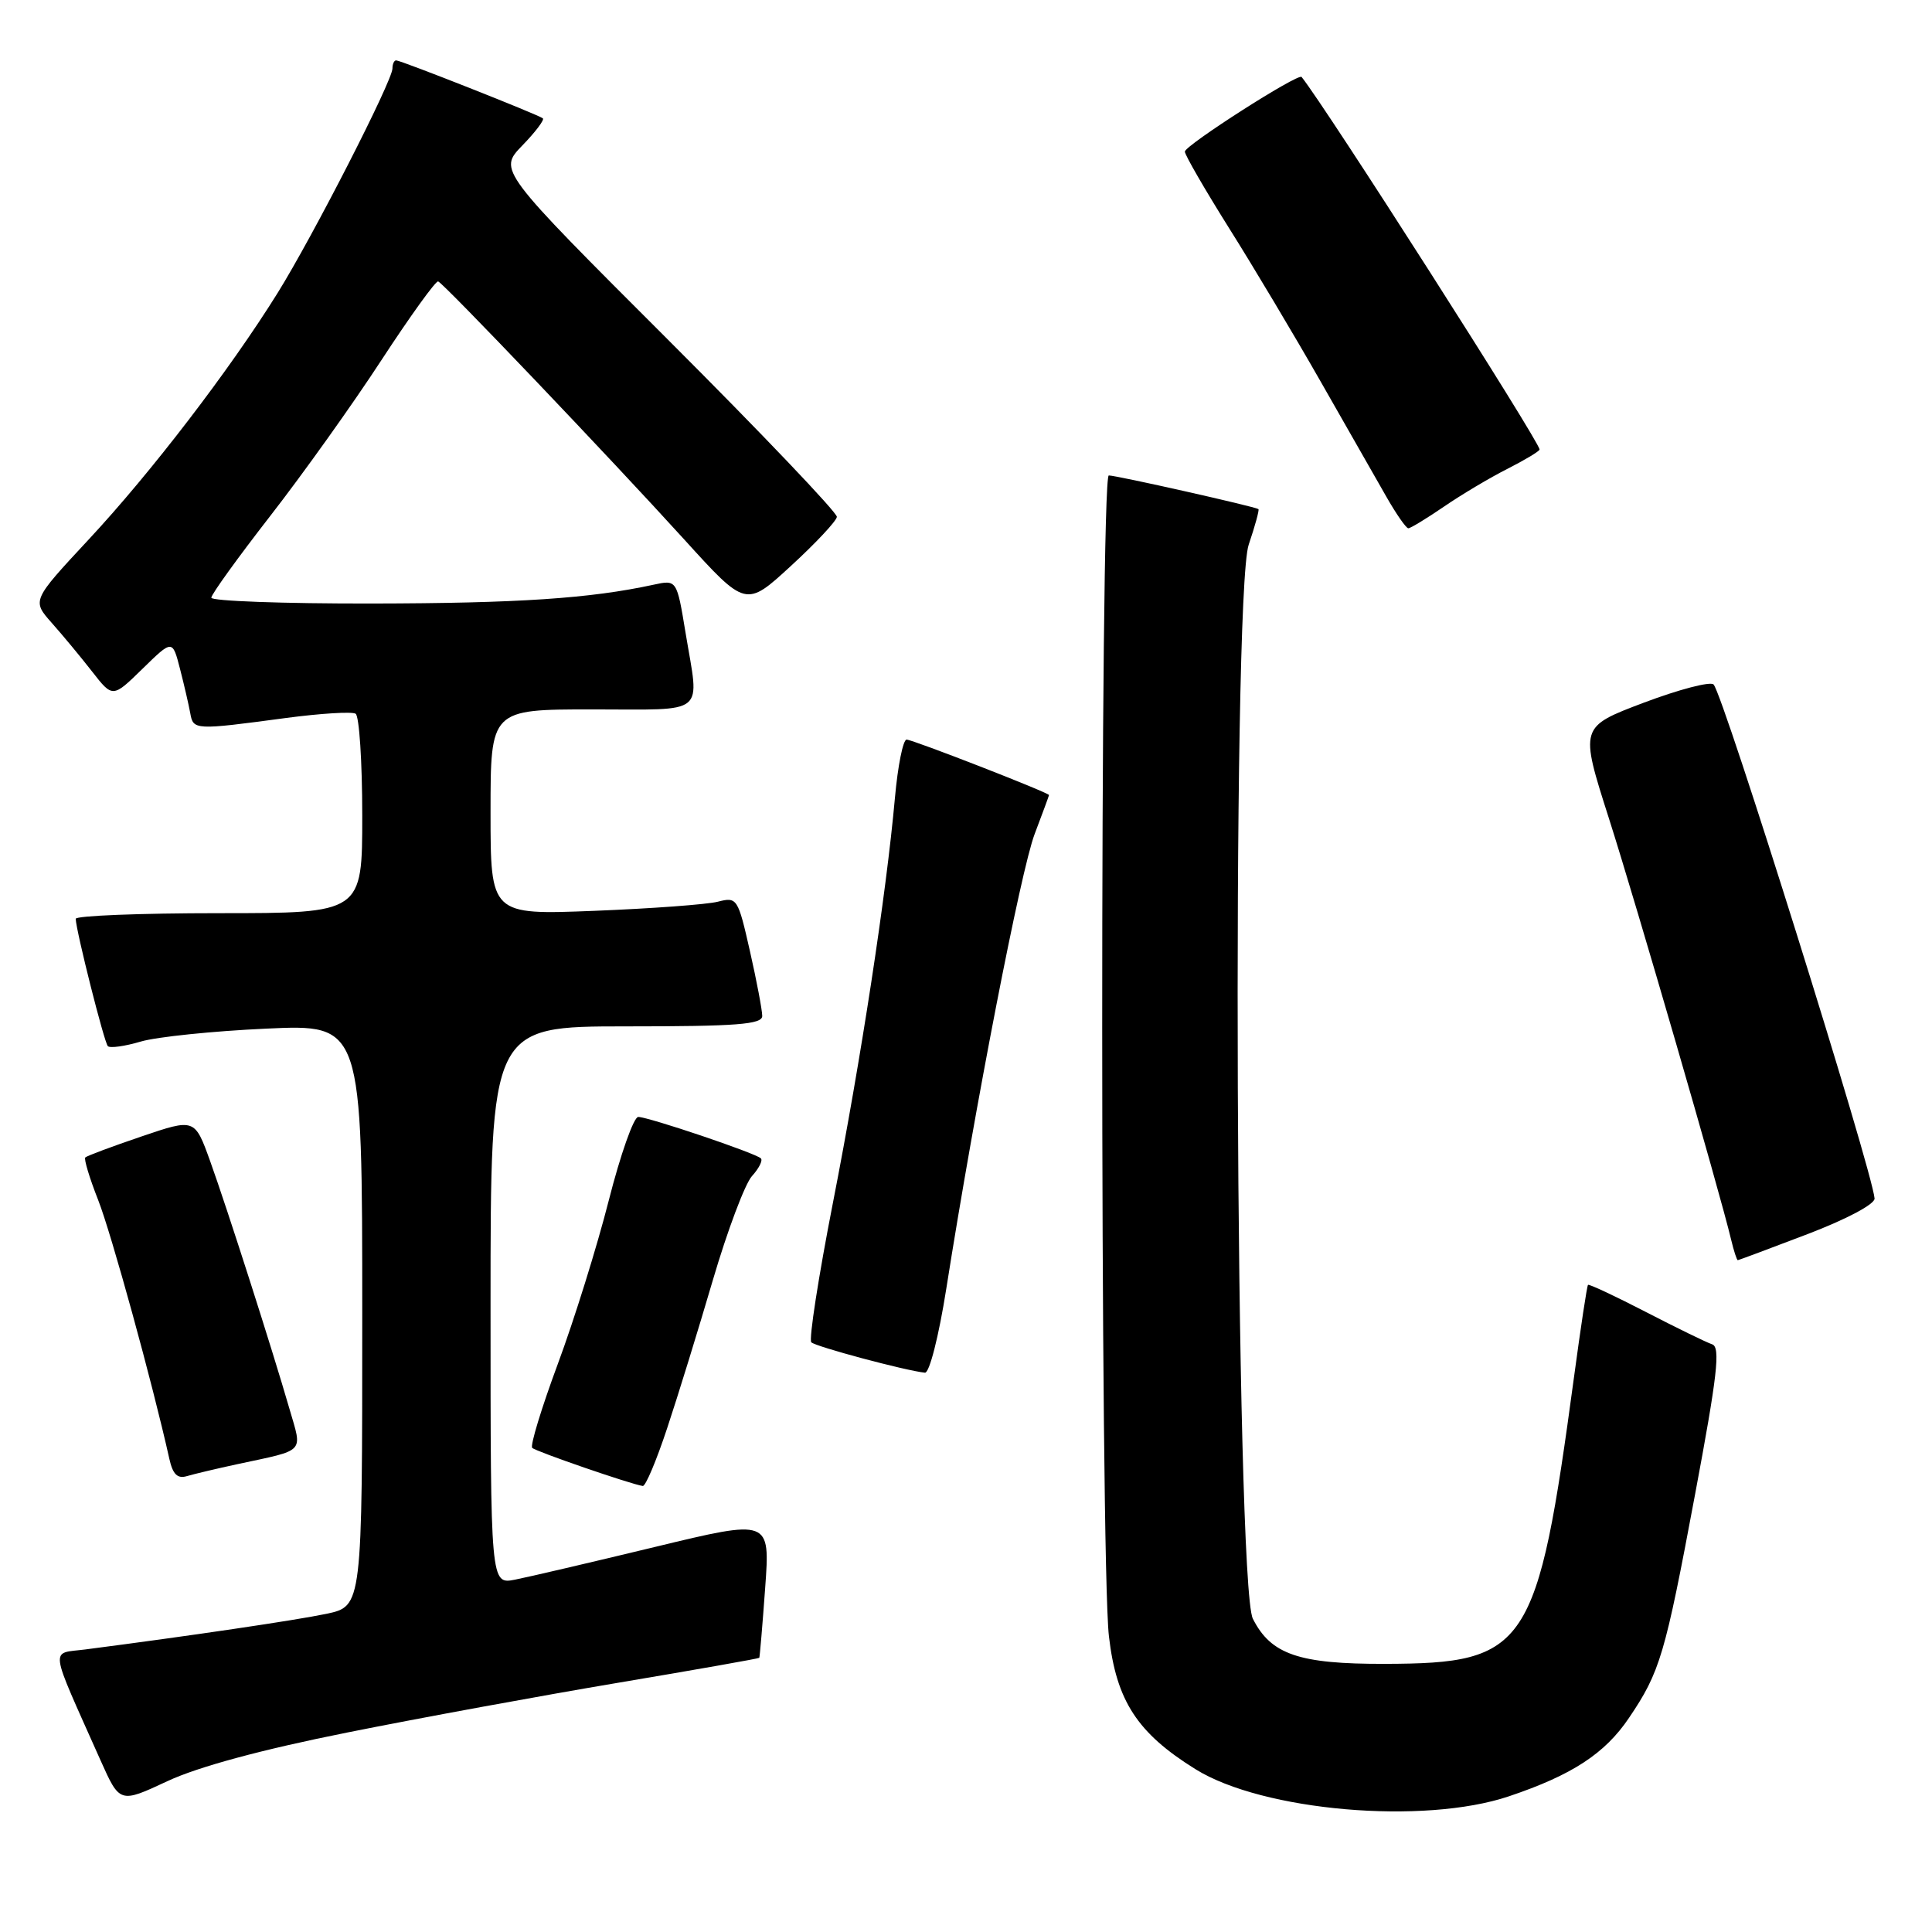 <?xml version="1.0" encoding="UTF-8" standalone="no"?>
<!DOCTYPE svg PUBLIC "-//W3C//DTD SVG 1.1//EN" "http://www.w3.org/Graphics/SVG/1.1/DTD/svg11.dtd" >
<svg xmlns="http://www.w3.org/2000/svg" xmlns:xlink="http://www.w3.org/1999/xlink" version="1.1" viewBox="0 0 256 256">
 <g >
 <path fill="currentColor"
d=" M 199.94 238.02 C 208.32 235.20 212.66 232.36 215.85 227.63 C 219.97 221.53 220.62 219.33 224.60 198.04 C 227.56 182.25 227.99 178.50 226.87 178.13 C 226.12 177.88 222.16 175.95 218.08 173.84 C 214.00 171.73 210.55 170.12 210.42 170.25 C 210.28 170.39 209.45 175.90 208.56 182.50 C 203.70 218.48 202.42 220.42 183.50 220.47 C 172.13 220.50 168.40 219.23 166.01 214.49 C 163.70 209.91 163.19 78.83 165.46 72.17 C 166.30 69.69 166.88 67.57 166.75 67.46 C 166.36 67.14 147.96 63.00 146.92 63.00 C 145.75 63.00 145.76 206.68 146.94 216.83 C 147.93 225.38 150.70 229.64 158.41 234.43 C 167.33 239.98 188.65 241.82 199.94 238.02 Z  M 46.00 229.57 C 55.62 227.64 71.82 224.67 81.99 222.96 C 92.16 221.25 100.54 219.77 100.61 219.67 C 100.67 219.58 101.03 215.40 101.39 210.39 C 102.05 201.29 102.05 201.29 86.78 204.98 C 78.37 207.01 70.04 208.96 68.25 209.31 C 65.00 209.95 65.00 209.95 65.00 172.97 C 65.00 136.00 65.00 136.00 83.00 136.00 C 97.62 136.00 101.00 135.74 101.00 134.62 C 101.00 133.87 100.27 130.00 99.37 126.03 C 97.78 119.01 97.67 118.83 95.12 119.48 C 93.68 119.85 86.31 120.39 78.75 120.69 C 65.00 121.23 65.00 121.23 65.00 107.61 C 65.00 94.00 65.00 94.00 78.50 94.00 C 93.86 94.00 92.68 94.97 90.84 83.85 C 89.68 76.81 89.68 76.81 86.59 77.48 C 78.20 79.30 68.67 79.94 49.25 79.97 C 37.56 79.99 28.00 79.64 28.00 79.20 C 28.00 78.76 31.51 73.90 35.79 68.39 C 40.08 62.88 46.72 53.58 50.54 47.72 C 54.37 41.86 57.75 37.17 58.06 37.29 C 58.83 37.58 80.74 60.56 90.67 71.49 C 98.83 80.48 98.83 80.48 104.80 74.99 C 108.09 71.97 110.82 69.05 110.89 68.49 C 110.95 67.94 100.88 57.37 88.52 45.02 C 66.04 22.56 66.04 22.56 69.20 19.29 C 70.94 17.50 72.17 15.87 71.93 15.68 C 71.35 15.20 53.12 8.00 52.49 8.00 C 52.22 8.00 52.00 8.49 52.00 9.08 C 52.00 10.71 41.48 31.28 36.78 38.83 C 30.42 49.04 20.00 62.64 11.71 71.53 C 4.23 79.57 4.23 79.57 6.86 82.54 C 8.31 84.17 10.72 87.08 12.21 88.99 C 14.93 92.48 14.93 92.48 18.89 88.61 C 22.85 84.74 22.85 84.74 23.85 88.62 C 24.40 90.75 25.01 93.40 25.21 94.50 C 25.61 96.75 25.77 96.76 37.87 95.14 C 42.47 94.53 46.63 94.27 47.12 94.57 C 47.60 94.87 48.00 100.94 48.00 108.06 C 48.00 121.00 48.00 121.00 29.00 121.00 C 18.55 121.00 10.02 121.34 10.03 121.75 C 10.11 123.48 13.81 138.14 14.29 138.62 C 14.58 138.91 16.54 138.64 18.66 138.01 C 20.77 137.39 28.24 136.62 35.25 136.30 C 48.00 135.71 48.00 135.71 48.00 174.27 C 48.00 212.83 48.00 212.83 43.25 213.84 C 39.14 214.70 25.28 216.75 11.31 218.56 C 6.60 219.17 6.41 217.74 13.31 233.23 C 15.87 238.96 15.87 238.96 22.19 236.01 C 26.28 234.10 34.65 231.84 46.00 229.57 Z  M 88.40 189.25 C 89.82 184.99 92.54 176.15 94.46 169.61 C 96.38 163.07 98.71 156.88 99.63 155.85 C 100.56 154.83 101.10 153.76 100.82 153.49 C 100.14 152.80 85.91 148.00 84.57 148.00 C 83.97 148.00 82.21 152.99 80.66 159.08 C 79.11 165.18 76.07 174.92 73.91 180.74 C 71.75 186.56 70.23 191.56 70.52 191.85 C 71.00 192.33 83.56 196.66 85.17 196.90 C 85.54 196.96 86.99 193.51 88.40 189.25 Z  M 31.50 194.00 C 40.59 192.05 40.07 192.60 38.36 186.70 C 36.03 178.64 30.10 160.12 27.84 153.84 C 25.80 148.19 25.80 148.19 18.74 150.59 C 14.85 151.91 11.51 153.16 11.30 153.37 C 11.10 153.57 11.86 156.10 13.00 158.99 C 14.74 163.40 20.21 183.28 22.44 193.31 C 22.90 195.37 23.52 195.97 24.78 195.59 C 25.73 195.31 28.75 194.59 31.50 194.00 Z  M 125.39 170.75 C 129.23 146.40 135.28 115.30 137.09 110.53 C 138.14 107.76 139.00 105.43 139.00 105.35 C 139.00 105.04 120.93 98.00 120.13 98.00 C 119.66 98.00 118.96 101.49 118.58 105.75 C 117.44 118.46 114.09 140.34 110.37 159.36 C 108.45 169.18 107.16 177.50 107.50 177.86 C 108.06 178.43 119.93 181.61 122.56 181.89 C 123.15 181.95 124.39 177.08 125.39 170.75 Z  M 239.50 163.53 C 244.73 161.53 248.45 159.55 248.39 158.80 C 248.05 154.94 228.37 92.07 227.06 90.70 C 226.64 90.26 222.48 91.35 217.81 93.11 C 209.32 96.32 209.32 96.32 213.18 108.41 C 216.75 119.57 227.87 157.90 229.38 164.25 C 229.74 165.76 230.14 166.99 230.27 166.98 C 230.40 166.97 234.55 165.42 239.50 163.53 Z  M 191.32 67.14 C 193.62 65.56 197.41 63.30 199.75 62.12 C 202.09 60.93 204.00 59.78 204.00 59.56 C 204.00 58.53 175.69 14.21 172.47 10.20 C 172.03 9.65 157.00 19.27 157.00 20.09 C 157.00 20.53 159.63 25.08 162.84 30.20 C 166.06 35.31 171.51 44.45 174.96 50.50 C 178.40 56.55 182.32 63.41 183.66 65.75 C 184.99 68.09 186.32 70.00 186.61 70.00 C 186.90 70.00 189.02 68.71 191.32 67.14 Z "/>
</g>
</svg>